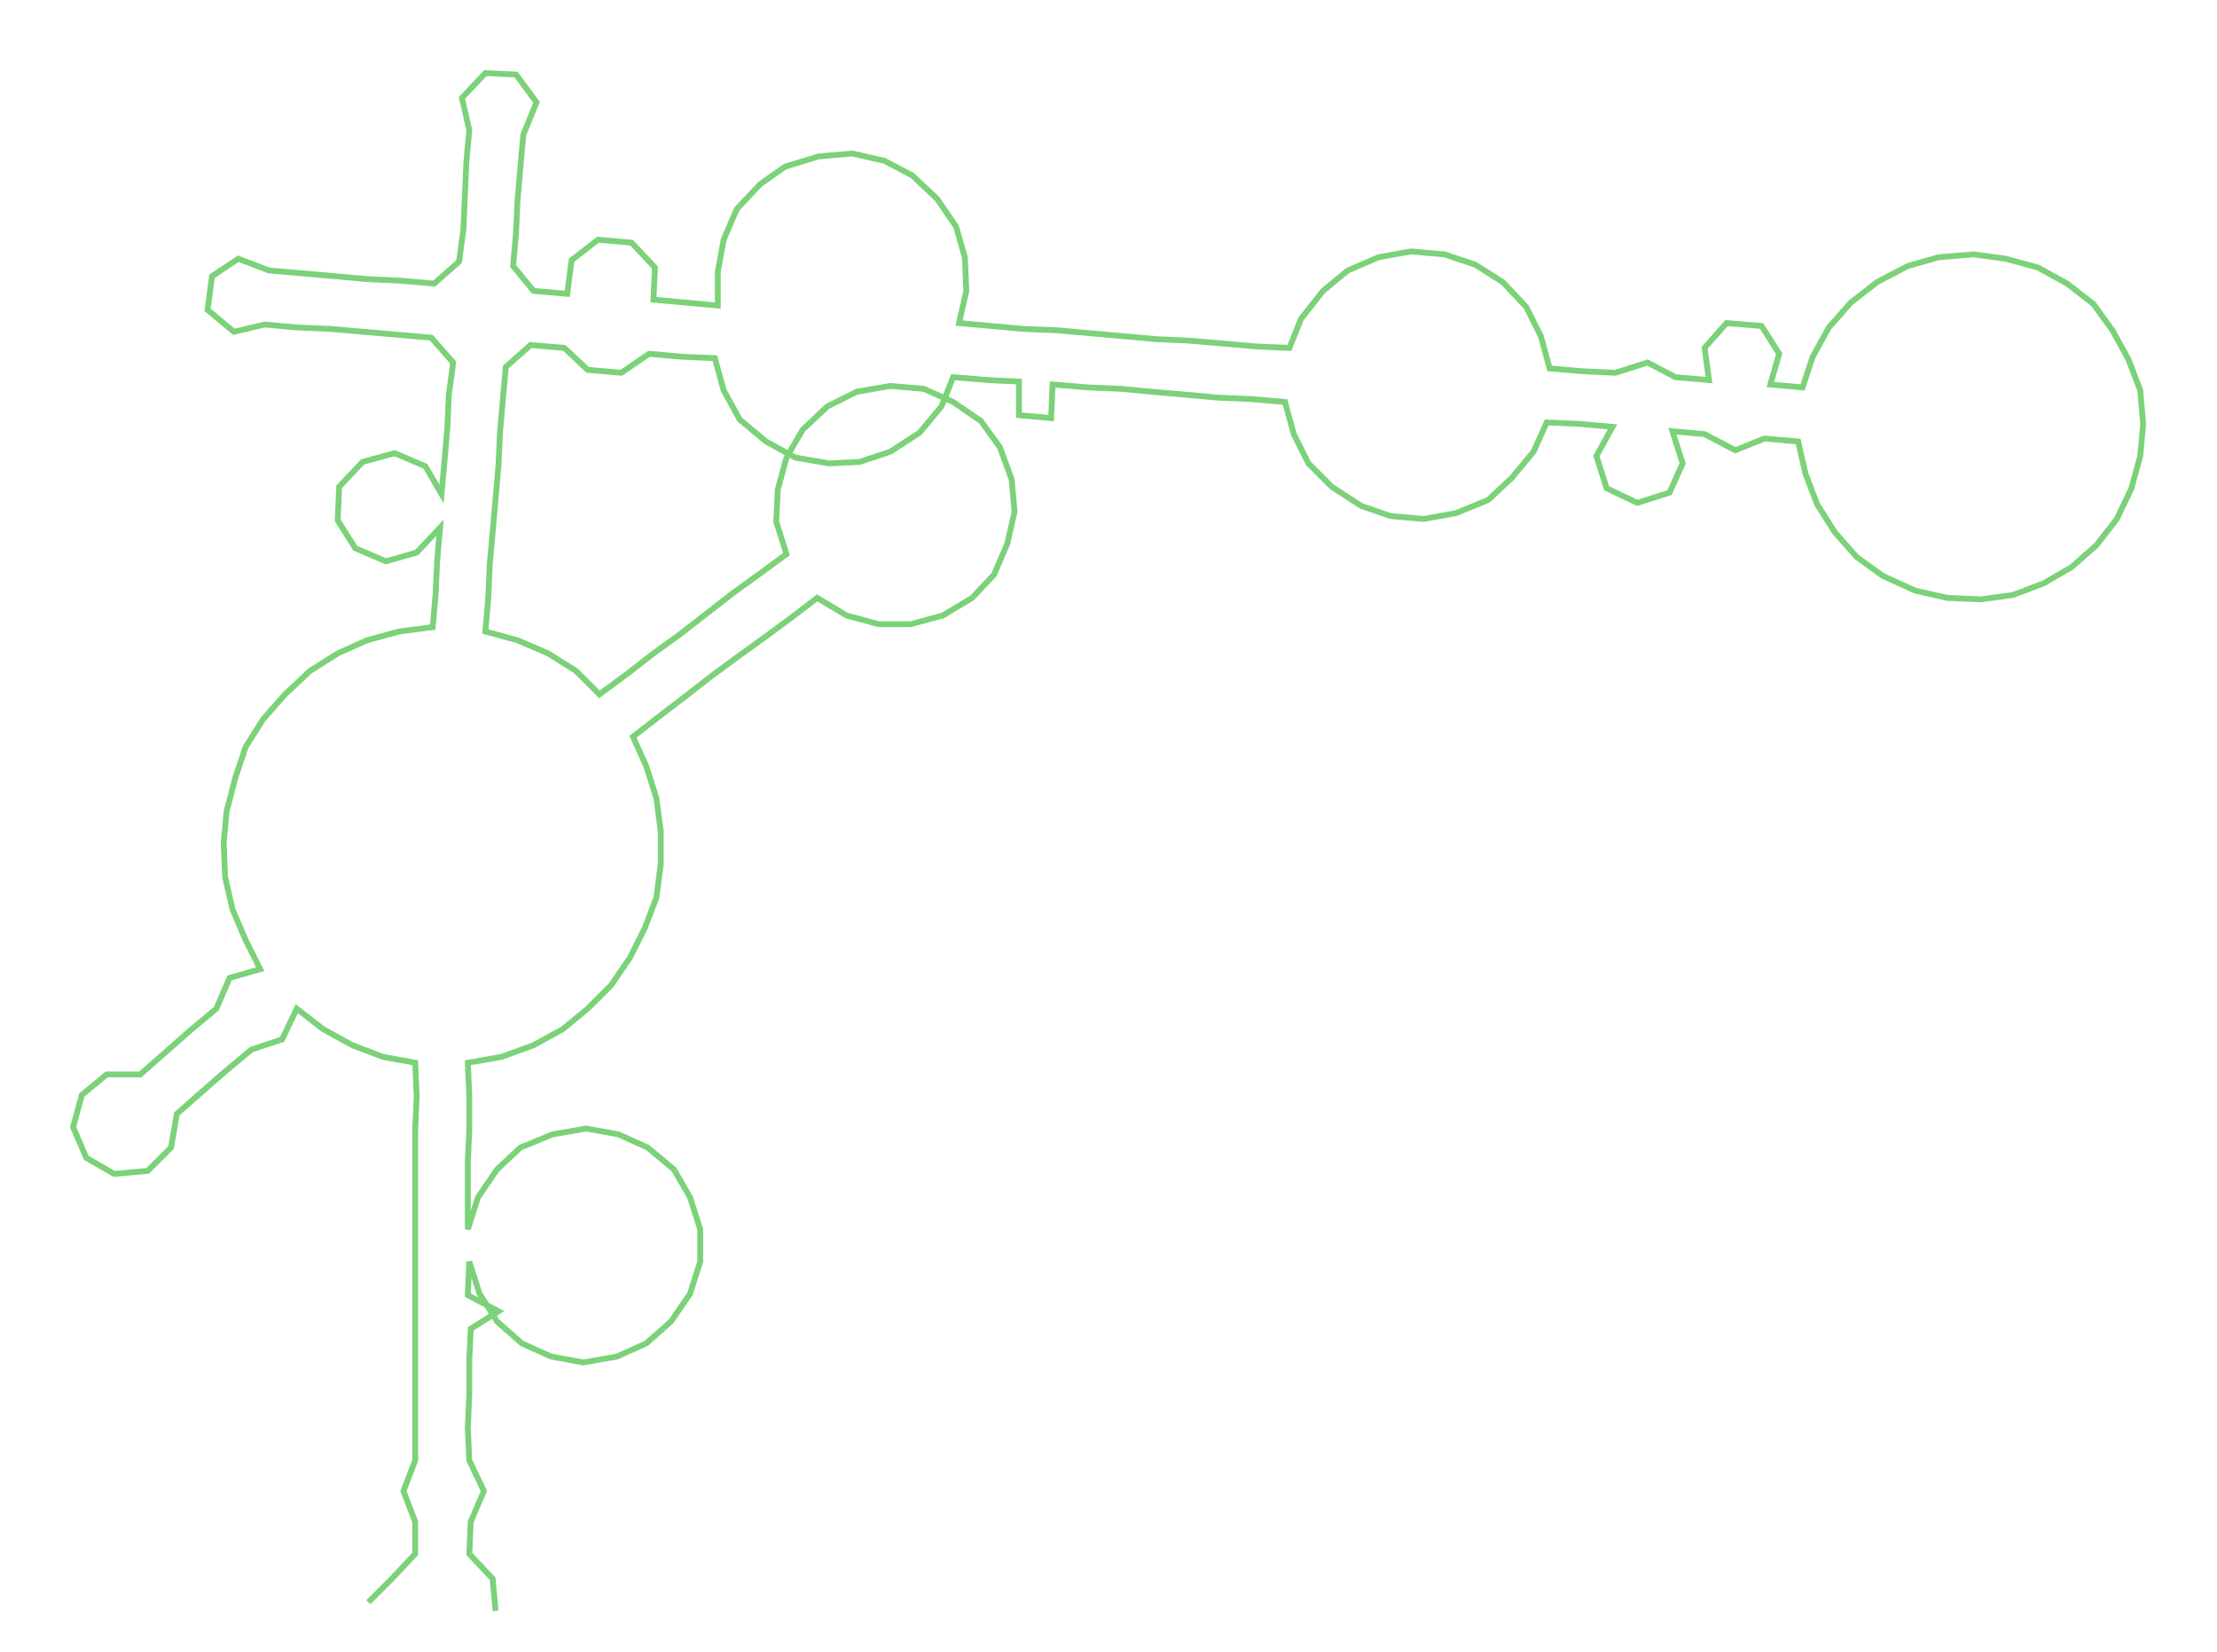 <ns0:svg xmlns:ns0="http://www.w3.org/2000/svg" width="300px" height="223.544px" viewBox="0 0 1516.51 1130.02"><ns0:path style="stroke:#7bd279;stroke-width:4px;fill:none;" d="M252 1096 L252 1096 L268 1080 L284 1063 L284 1041 L276 1020 L284 999 L284 977 L284 954 L284 931 L284 909 L284 886 L284 863 L284 841 L284 818 L284 795 L284 773 L285 750 L284 727 L262 723 L241 715 L221 704 L203 690 L193 711 L172 718 L154 733 L138 747 L121 762 L117 785 L101 801 L78 803 L59 792 L50 771 L56 749 L73 735 L96 735 L113 720 L130 705 L148 690 L157 669 L178 663 L168 643 L159 622 L154 600 L153 577 L155 555 L161 532 L168 511 L180 492 L195 475 L212 459 L231 447 L251 438 L273 432 L296 429 L298 406 L299 384 L301 361 L285 378 L264 384 L243 375 L231 356 L232 333 L248 316 L270 310 L291 319 L302 338 L304 316 L306 293 L307 270 L310 248 L295 231 L272 229 L249 227 L226 225 L203 224 L181 222 L160 227 L142 212 L145 189 L163 177 L184 185 L207 187 L230 189 L252 191 L274 192 L297 194 L314 179 L317 157 L318 134 L319 111 L321 89 L316 67 L332 50 L353 51 L367 70 L358 92 L356 114 L354 137 L353 159 L351 182 L365 199 L388 201 L391 178 L409 164 L432 166 L448 183 L447 205 L469 207 L491 209 L491 186 L495 164 L504 143 L520 126 L537 114 L560 107 L583 105 L605 110 L624 120 L641 136 L654 155 L660 176 L661 199 L656 221 L678 223 L700 225 L724 226 L746 228 L769 230 L791 232 L813 233 L837 235 L859 237 L882 238 L890 218 L905 199 L922 185 L943 176 L965 172 L988 174 L1009 181 L1028 193 L1044 210 L1054 230 L1060 252 L1083 254 L1105 255 L1127 248 L1146 258 L1169 260 L1166 238 L1181 221 L1205 223 L1217 242 L1211 263 L1233 265 L1240 244 L1251 224 L1266 207 L1284 193 L1305 182 L1326 176 L1350 174 L1372 177 L1394 183 L1414 194 L1432 208 L1445 226 L1456 246 L1464 267 L1466 290 L1464 312 L1458 334 L1448 355 L1434 373 L1417 388 L1398 399 L1377 407 L1355 410 L1332 409 L1310 404 L1288 394 L1270 381 L1255 364 L1243 345 L1235 324 L1230 302 L1207 300 L1187 308 L1166 297 L1144 295 L1151 317 L1142 337 L1120 344 L1099 334 L1092 312 L1103 292 L1081 290 L1058 289 L1049 309 L1034 327 L1018 342 L996 351 L974 355 L951 353 L931 346 L911 333 L895 317 L885 297 L879 275 L856 273 L833 272 L811 270 L788 268 L767 266 L744 265 L720 263 L719 286 L697 284 L697 261 L676 260 L652 258 L644 278 L629 296 L609 309 L588 316 L567 317 L544 313 L524 302 L506 287 L495 267 L489 245 L466 244 L444 242 L425 255 L402 253 L386 238 L363 236 L346 251 L344 273 L342 296 L341 318 L339 341 L337 364 L335 386 L334 409 L332 432 L354 438 L375 447 L394 459 L410 475 L429 461 L447 447 L465 434 L483 420 L501 406 L519 393 L538 379 L531 357 L532 335 L538 313 L549 294 L566 278 L586 268 L609 264 L632 266 L652 275 L671 288 L684 306 L692 328 L694 350 L689 372 L680 393 L665 409 L645 421 L623 427 L601 427 L579 421 L559 409 L542 422 L523 436 L505 449 L486 463 L468 477 L451 490 L433 504 L442 524 L449 546 L452 569 L452 591 L449 614 L441 635 L431 655 L418 674 L402 690 L385 704 L365 715 L343 723 L320 727 L321 750 L321 773 L320 795 L320 818 L320 841 L327 819 L340 800 L356 785 L378 776 L401 772 L423 776 L443 785 L461 800 L472 819 L479 841 L479 863 L472 885 L459 904 L442 919 L422 928 L399 932 L377 928 L357 919 L340 904 L328 885 L321 863 L320 886 L341 897 L322 909 L321 931 L321 954 L320 977 L321 999 L331 1020 L322 1041 L321 1063 L337 1080 L339 1102" /></ns0:svg>